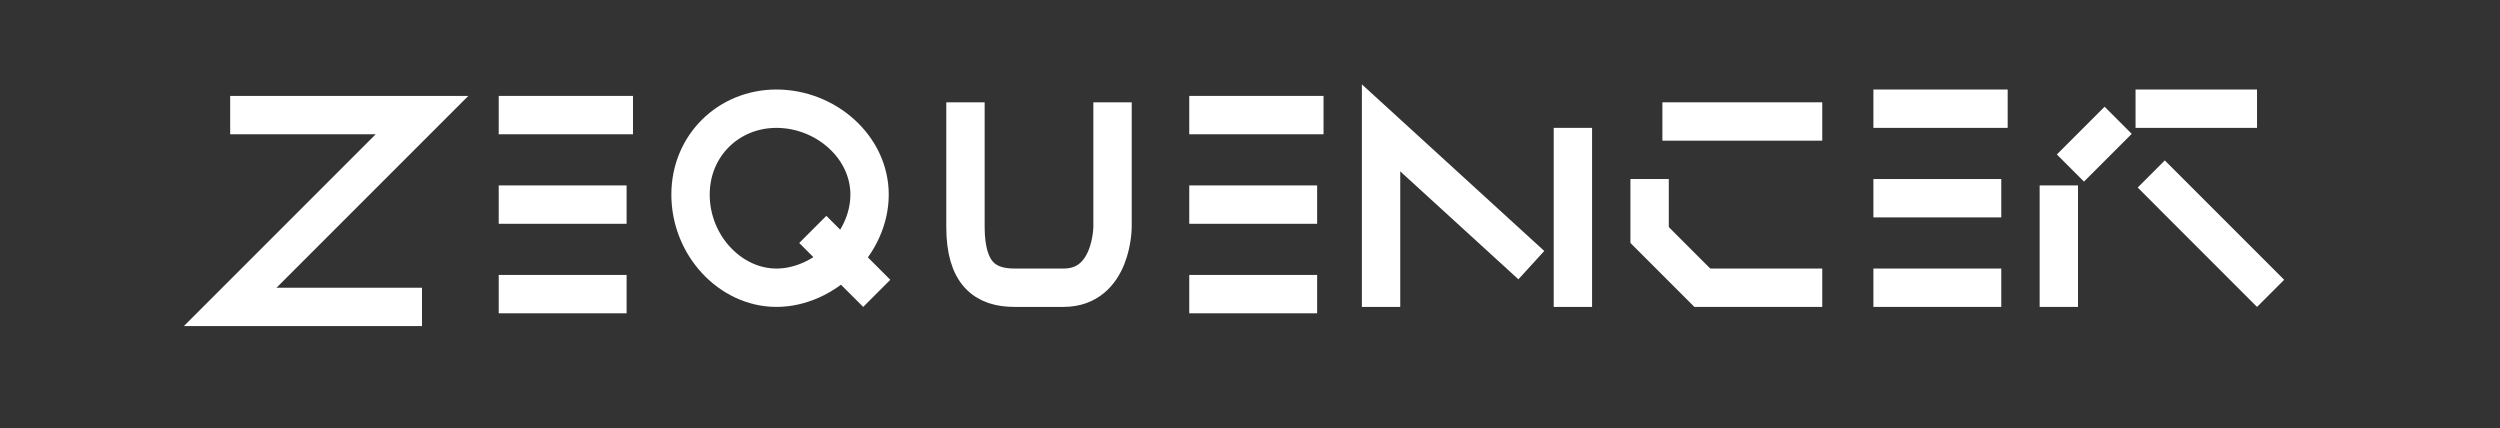 <svg width="391" height="67" viewBox="0 0 391 67" fill="none" xmlns="http://www.w3.org/2000/svg">
<rect x="0" y="0" width="391" height="67" fill="#333333" stroke="none"/>
<path d="M36 18H66L36 48H66" stroke="white" stroke-width="6"/>
<path d="M78 18H99" stroke="white" stroke-width="6"/>
<path d="M78 46H98" stroke="white" stroke-width="6"/>
<path d="M78 32L98 32" stroke="white" stroke-width="6"/>
<path d="M136 30.433C136 38.131 128.887 45 121.433 45C114.233 45 108 38.393 108 30.433C108 22.739 113.977 17 121.433 17C129.154 17 136 22.988 136 30.433Z" stroke="white" stroke-width="6"/>
<line x1="127.121" y1="35.879" x2="137.121" y2="45.879" stroke="white" stroke-width="6"/>
<path d="M151 16V35.478C151 42.783 154.067 45 158.667 45C163.267 45 166.333 45 166.333 45C174 45 174 35.478 174 35.478V16" stroke="white" stroke-width="6"/>
<path d="M216 48V20L239.5 41.467M246 48V20" stroke="white" stroke-width="6"/>
<line x1="285" y1="19" x2="260" y2="19" stroke="white" stroke-width="6"/>
<line x1="258" y1="28" x2="258" y2="38" stroke="white" stroke-width="6"/>
<line x1="257.121" y1="35.879" x2="267.121" y2="45.879" stroke="white" stroke-width="6"/>
<line x1="265" y1="45" x2="285" y2="45" stroke="white" stroke-width="6"/>
<line x1="322" y1="48" x2="322" y2="29" stroke="white" stroke-width="6"/>
<line x1="323.812" y1="26.279" x2="331.279" y2="18.812" stroke="white" stroke-width="6"/>
<line x1="334" y1="17" x2="353" y2="17" stroke="white" stroke-width="6"/>
<line x1="336.455" y1="27.212" x2="355.121" y2="45.879" stroke="white" stroke-width="6"/>
<path d="M186 18H207" stroke="white" stroke-width="6"/>
<path d="M186 46H206" stroke="white" stroke-width="6"/>
<path d="M186 32L206 32" stroke="white" stroke-width="6"/>
<path d="M293 17H314" stroke="white" stroke-width="6"/>
<path d="M293 45H313" stroke="white" stroke-width="6"/>
<path d="M293 31L313 31" stroke="white" stroke-width="6"/>
</svg>
